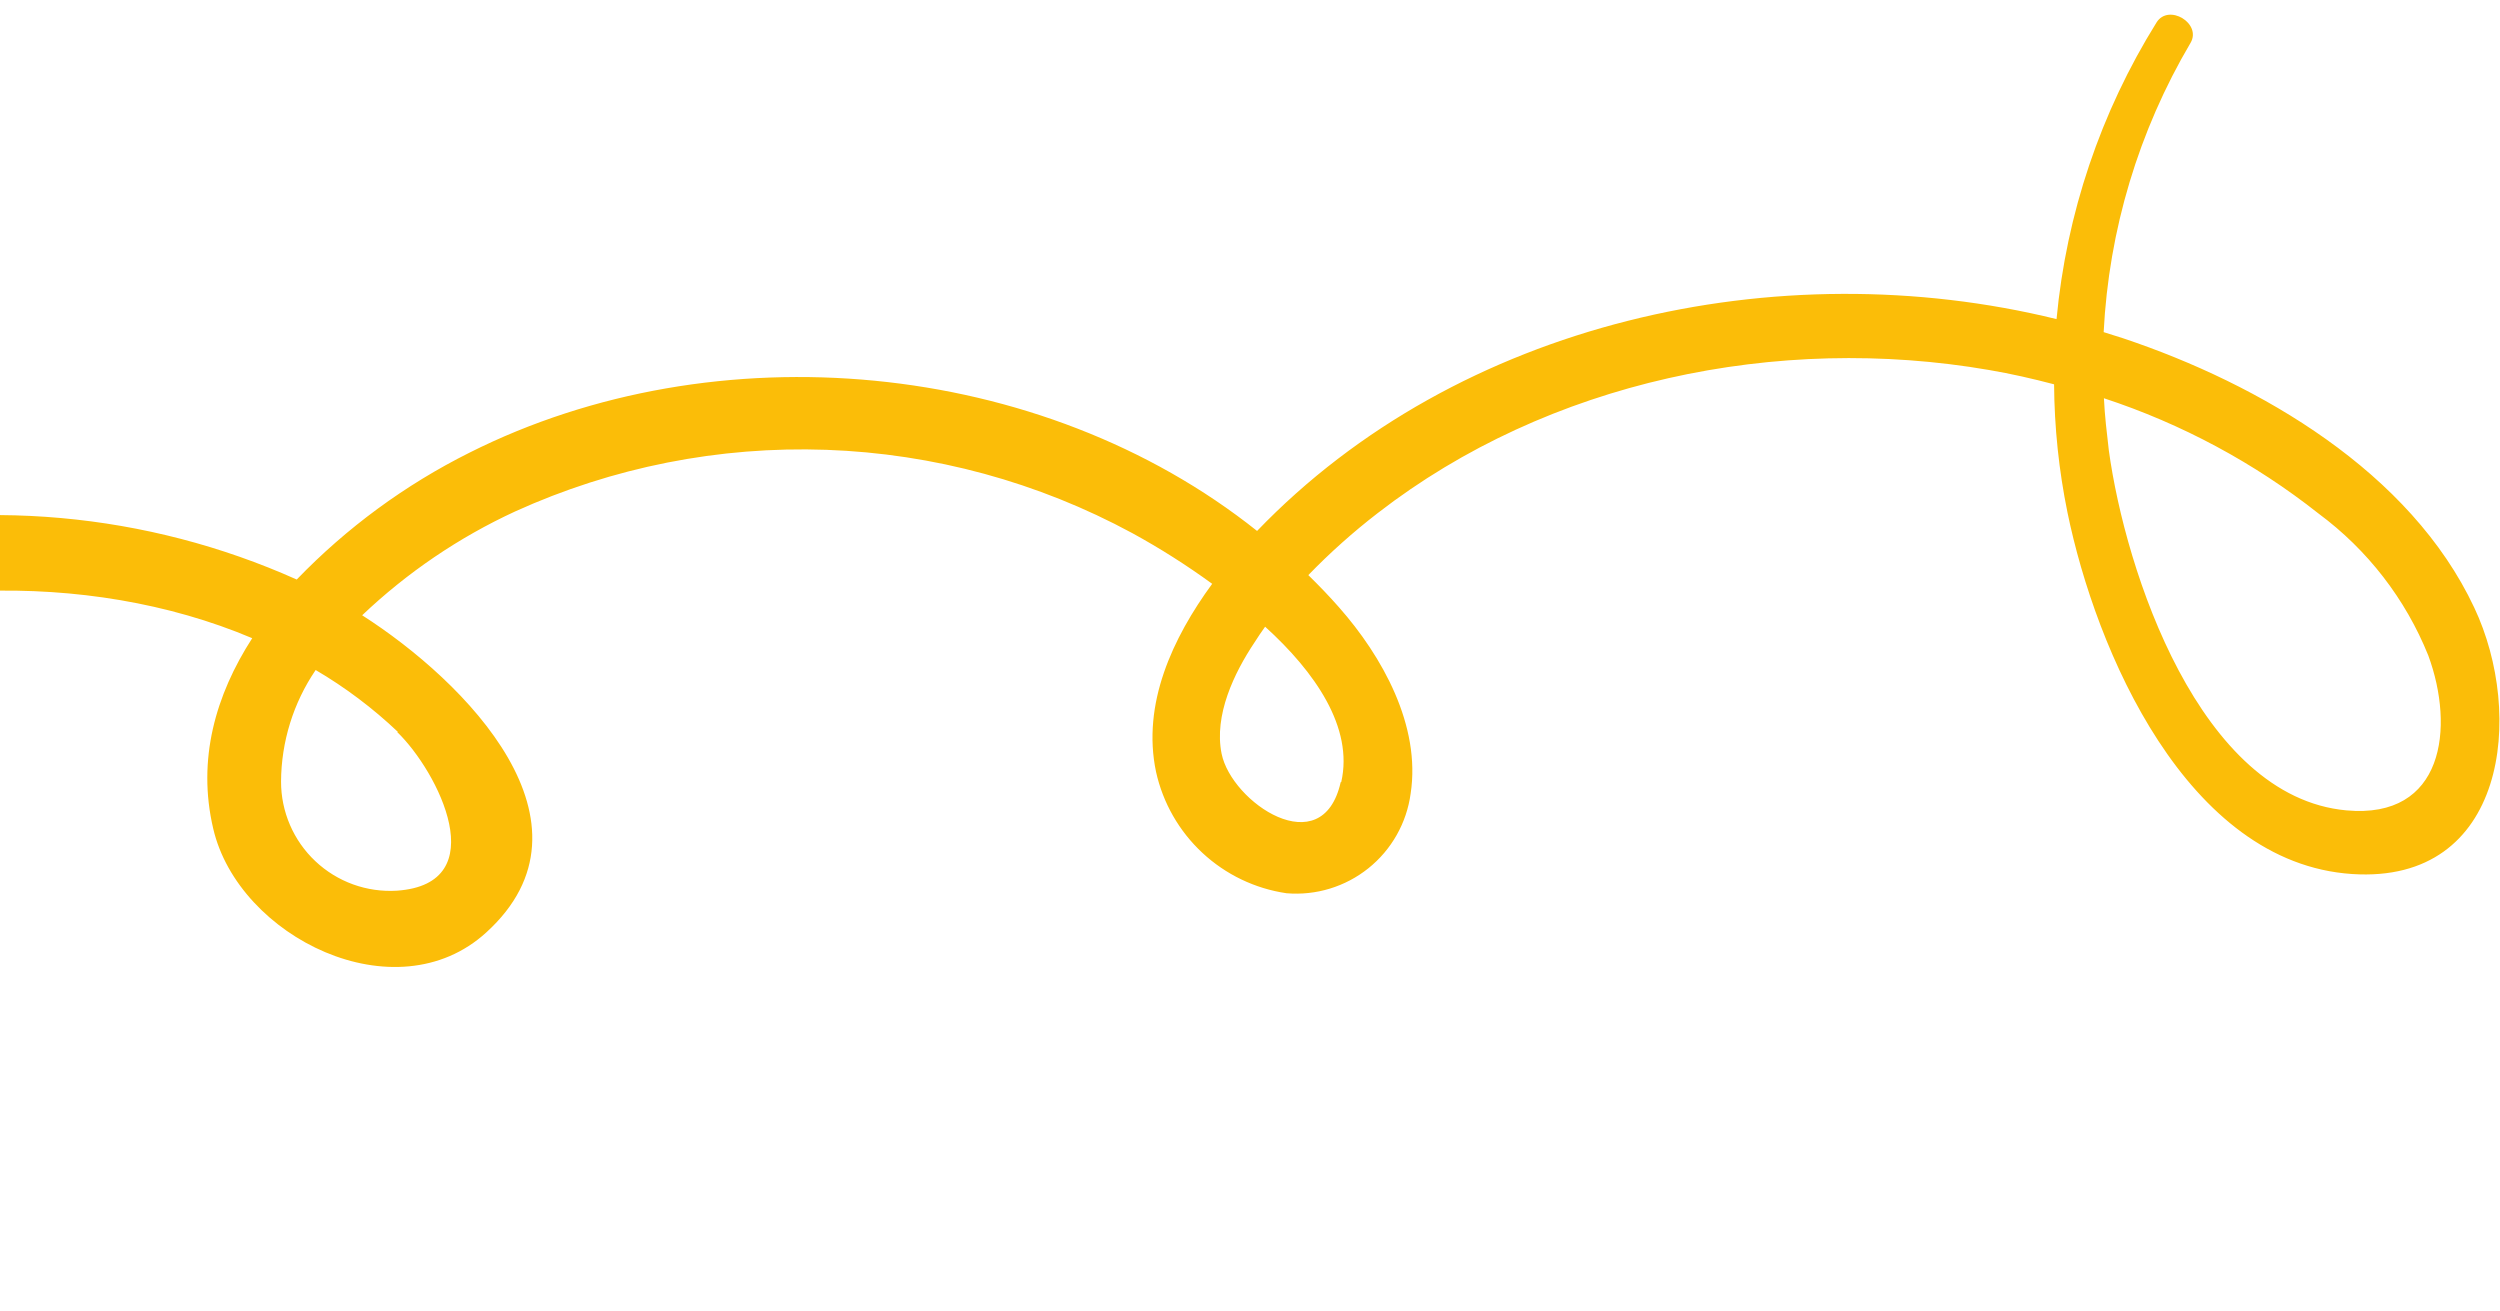<svg width="164" height="86" viewBox="0 0 164 86" fill="none" xmlns="http://www.w3.org/2000/svg">
<path d="M-72.271 82.437C-72.944 78.08 -74.506 73.907 -76.861 70.179C-79.215 66.452 -82.312 63.248 -85.958 60.769C-85.886 57.31 -85.081 53.906 -83.597 50.781C-82.113 47.656 -79.984 44.88 -77.349 42.638C-63.95 31.495 -45.252 34.832 -32.368 44.965L-31.591 45.579C-34.064 47.961 -35.893 50.93 -36.909 54.209C-39.32 62.549 -30.829 74.206 -21.962 68.017C-13.393 62.034 -18.204 52.471 -23.951 45.988C-22.206 44.766 -20.362 43.69 -18.439 42.772C-8.153 37.946 5.577 37.226 16.545 41.865C14.144 45.592 12.92 49.824 13.988 54.36C15.641 61.475 25.97 66.593 31.906 61.162C39.763 54.004 30.531 44.69 23.758 40.362C26.708 37.559 30.097 35.258 33.791 33.552C40.192 30.645 47.18 29.261 54.206 29.508C61.231 29.756 68.104 31.628 74.285 34.977C76.1 35.971 77.848 37.08 79.519 38.298C76.918 41.857 74.9 46.182 75.836 50.633C76.288 52.672 77.348 54.525 78.877 55.947C80.405 57.37 82.33 58.294 84.396 58.597C86.332 58.759 88.257 58.171 89.772 56.954C91.287 55.738 92.277 53.986 92.538 52.06C93.221 47.6 90.671 43.047 87.836 39.836C87.197 39.106 86.521 38.41 85.826 37.727C87.244 36.262 88.767 34.902 90.381 33.657C101.593 24.976 116.624 21.878 130.489 24.273C131.928 24.516 133.345 24.843 134.748 25.211C134.767 28.038 135.062 30.857 135.628 33.626C137.487 42.661 143.44 56.621 154.298 57.336C164.446 58.004 165.621 46.86 162.31 39.859C158.13 30.957 148.27 25.201 139.276 22.191C138.847 22.051 138.428 21.919 138 21.788C138.338 15.094 140.294 8.583 143.701 2.811C144.447 1.535 142.257 0.212 141.469 1.473C137.802 7.363 135.556 14.025 134.909 20.933C116.618 16.441 95.66 21.103 82.464 34.83C68.275 23.521 46.96 21.57 30.799 29.695C26.576 31.805 22.743 34.619 19.465 38.017C9.6 33.603 -1.457 32.612 -11.95 35.201C-17.602 36.563 -22.955 38.951 -27.745 42.246L-28.116 41.917C-37.052 34.431 -48.792 29.65 -60.597 30.557C-76.052 31.762 -89.335 43.807 -91.115 57.933C-93.417 56.965 -95.838 56.308 -98.313 55.981C-111.357 54.234 -124.102 61.604 -129.949 73.177C-131.46 76.165 -126.685 78.24 -125.184 75.254C-120.407 65.791 -109.75 59.673 -99.099 61.108C-96.34 61.478 -93.666 62.329 -91.201 63.621C-90.756 67.92 -89.296 72.052 -86.942 75.676C-84.293 79.854 -80.439 83.129 -75.888 85.068C-75.474 85.253 -75.019 85.326 -74.567 85.278C-74.116 85.231 -73.686 85.066 -73.319 84.799C-72.952 84.532 -72.662 84.173 -72.478 83.759C-72.294 83.344 -72.223 82.888 -72.271 82.437ZM152.099 33.691C155.312 36.071 157.804 39.294 159.297 43.003C161.043 47.742 160.32 53.747 153.927 53.161C144.288 52.282 139.421 37.449 138.34 29.551C138.206 28.409 138.071 27.267 138.017 26.125C143.119 27.801 147.886 30.362 152.099 33.691ZM87.949 51.312C86.738 56.68 80.785 52.639 80.137 49.443C79.627 46.915 80.962 44.14 82.298 42.14C82.518 41.791 82.75 41.452 82.992 41.111C86.273 44.088 88.796 47.728 87.987 51.297L87.949 51.312ZM26.06 48.025C28.742 50.619 32.458 57.985 26.036 58.429C25.06 58.489 24.081 58.349 23.161 58.016C22.241 57.683 21.399 57.165 20.687 56.494C19.975 55.823 19.407 55.013 19.021 54.114C18.634 53.215 18.435 52.247 18.437 51.269C18.451 48.659 19.241 46.112 20.707 43.953C22.653 45.095 24.462 46.457 26.099 48.011L26.06 48.025ZM-24.399 53.13C-23.657 54.174 -23.132 55.356 -22.855 56.607C-22.578 57.858 -22.555 59.151 -22.787 60.411C-23.767 64.655 -28.325 65.544 -30.995 62.273C-34.728 57.678 -31.947 52.82 -27.789 48.967C-26.495 50.217 -25.345 51.608 -24.361 53.115L-24.399 53.13ZM-84.941 68.211C-82.38 70.767 -80.36 73.814 -79.003 77.168C-81.769 74.787 -83.812 71.679 -84.903 68.197L-84.941 68.211Z" fill="#FBBD08"/>
</svg>
